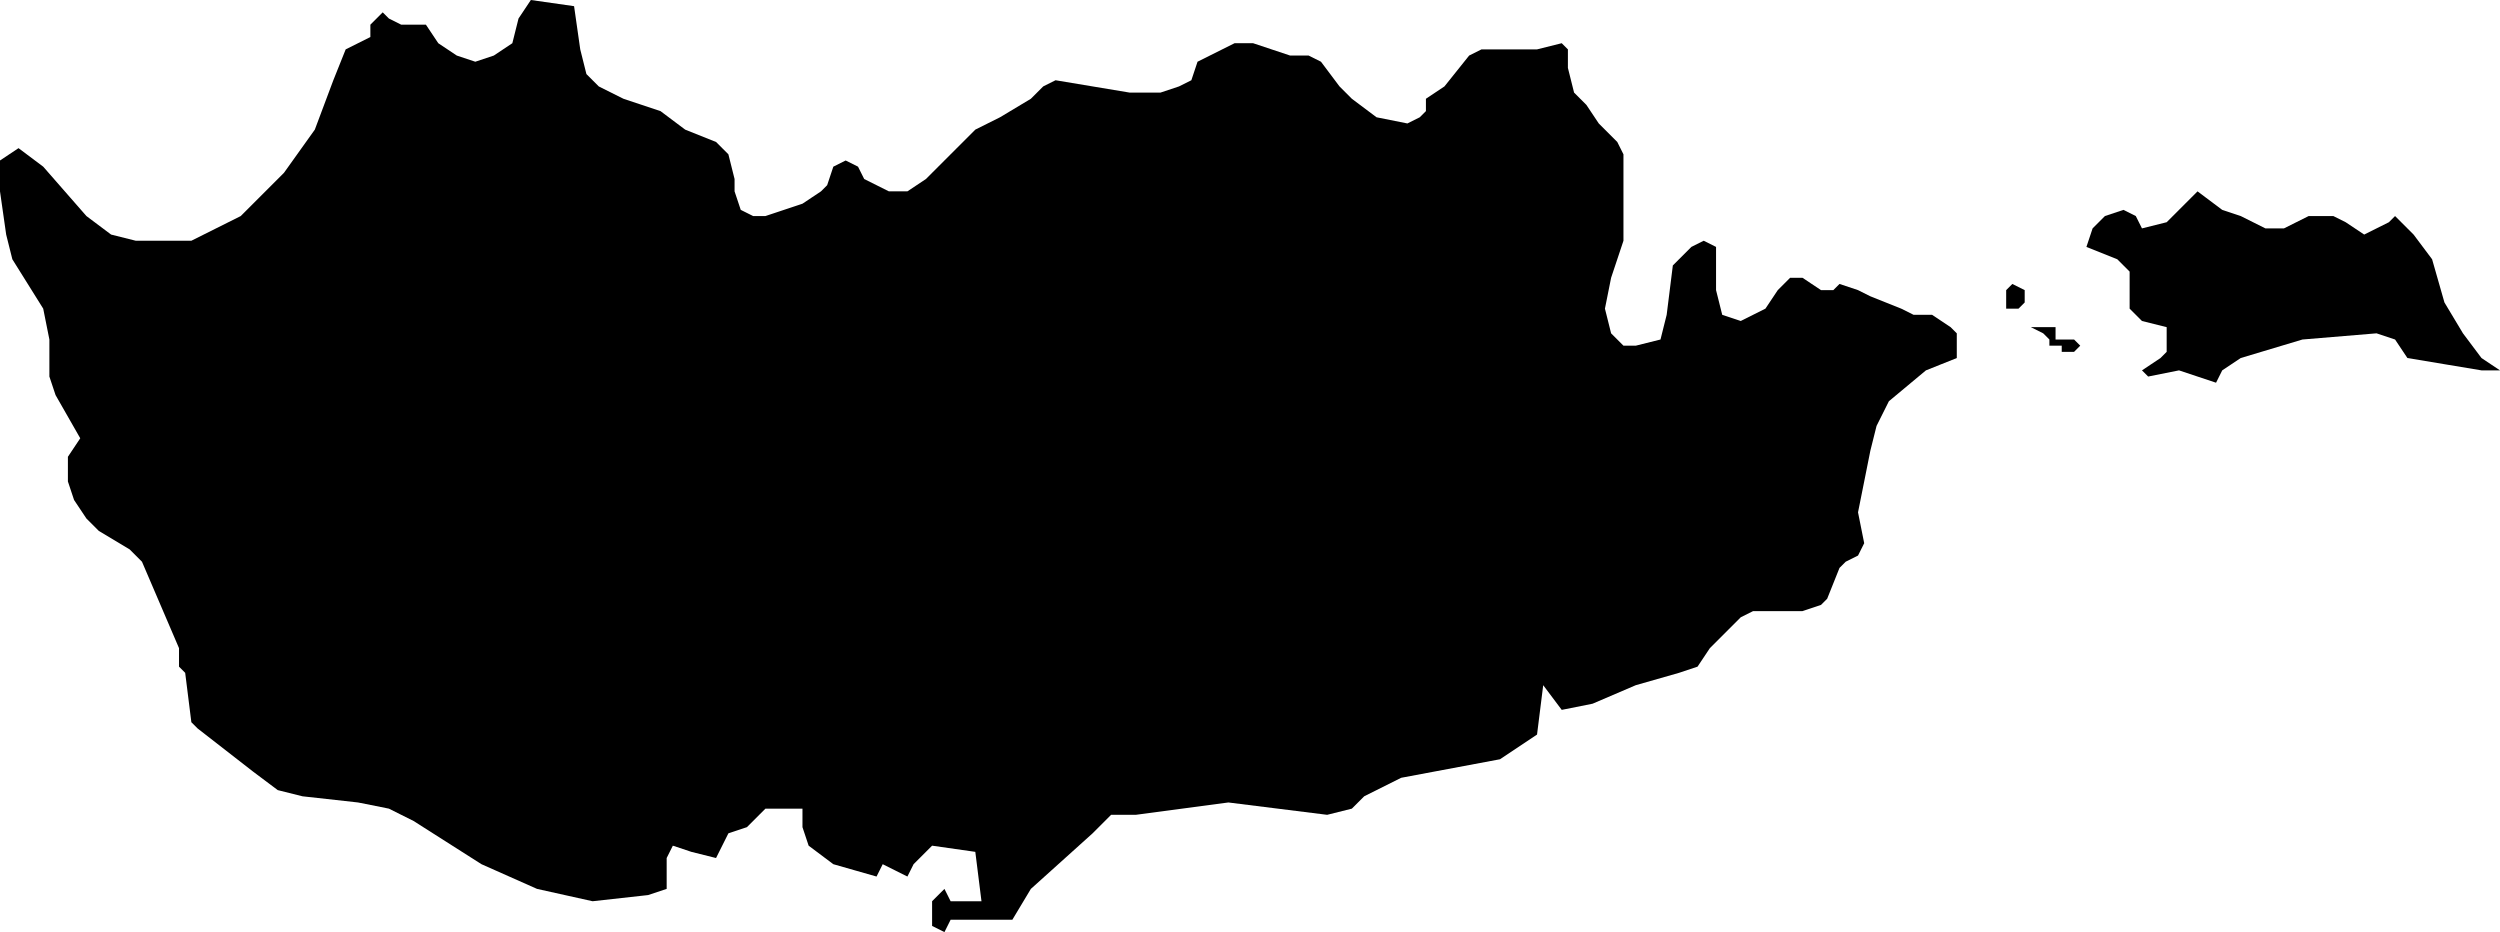 <svg xmlns="http://www.w3.org/2000/svg" viewBox="0 0 4.05 1.51"><path d="M 474.87 284.59 474.87 284.61 474.88 284.61 474.89 284.61 474.9 284.61 474.91 284.62 474.91 284.62 474.9 284.63 474.89 284.63 474.88 284.63 474.88 284.63 474.88 284.63 474.88 284.62 474.87 284.62 474.86 284.62 474.86 284.61 474.85 284.6 474.83 284.59 474.84 284.59 474.85 284.59 474.87 284.59 Z M 474.81 284.56 474.8 284.56 474.79 284.56 474.79 284.55 474.79 284.54 474.79 284.53 474.8 284.52 474.82 284.53 474.82 284.55 474.81 284.56 Z M 475.42 284.41 475.42 284.41 475.45 284.44 475.48 284.48 475.5 284.55 475.53 284.6 475.56 284.64 475.59 284.66 475.56 284.66 475.5 284.65 475.44 284.64 475.42 284.61 475.39 284.6 475.27 284.61 475.17 284.64 475.14 284.66 475.13 284.68 475.07 284.66 475.02 284.67 475.01 284.66 475.04 284.64 475.05 284.63 475.05 284.59 475.01 284.58 474.99 284.56 474.99 284.5 474.97 284.48 474.92 284.46 474.93 284.43 474.95 284.41 474.98 284.4 475 284.41 475.01 284.43 475.05 284.42 475.07 284.4 475.09 284.38 475.1 284.37 475.14 284.4 475.17 284.41 475.19 284.42 475.21 284.43 475.24 284.43 475.28 284.41 475.32 284.41 475.34 284.42 475.37 284.44 475.39 284.43 475.41 284.42 475.42 284.41 Z M 474.71 284.6 474.71 284.64 474.66 284.66 474.6 284.71 474.58 284.75 474.57 284.79 474.56 284.84 474.55 284.89 474.56 284.94 474.55 284.96 474.53 284.97 474.52 284.98 474.5 285.03 474.49 285.04 474.46 285.05 474.38 285.05 474.36 285.06 474.34 285.08 474.31 285.11 474.29 285.14 474.26 285.15 474.19 285.17 474.12 285.2 474.07 285.21 474.04 285.17 474.03 285.25 473.97 285.29 473.81 285.32 473.77 285.34 473.75 285.35 473.73 285.37 473.69 285.38 473.53 285.36 473.38 285.38 473.34 285.38 473.31 285.41 473.21 285.5 473.18 285.55 473.13 285.55 473.08 285.55 473.07 285.57 473.05 285.56 473.05 285.52 473.07 285.5 473.08 285.52 473.13 285.52 473.12 285.44 473.05 285.43 473.02 285.46 473.01 285.48 472.99 285.47 472.97 285.46 472.96 285.48 472.89 285.46 472.85 285.43 472.84 285.4 472.84 285.37 472.83 285.37 472.81 285.37 472.8 285.37 472.79 285.37 472.78 285.37 472.77 285.38 472.76 285.39 472.75 285.4 472.72 285.41 472.7 285.45 472.66 285.44 472.63 285.43 472.62 285.45 472.62 285.5 472.59 285.51 472.5 285.52 472.41 285.5 472.32 285.46 472.21 285.39 472.17 285.37 472.12 285.36 472.03 285.35 471.99 285.34 471.95 285.31 471.86 285.24 471.85 285.23 471.84 285.15 471.83 285.14 471.83 285.11 471.77 284.97 471.75 284.95 471.7 284.92 471.68 284.9 471.66 284.87 471.65 284.84 471.65 284.8 471.67 284.77 471.63 284.7 471.62 284.67 471.62 284.61 471.61 284.56 471.56 284.48 471.55 284.44 471.54 284.37 471.54 284.32 471.57 284.3 471.61 284.33 471.68 284.41 471.72 284.44 471.76 284.45 471.85 284.45 471.93 284.41 472 284.34 472.05 284.27 472.08 284.19 472.1 284.14 472.14 284.12 472.14 284.1 472.15 284.09 472.16 284.08 472.17 284.09 472.19 284.1 472.19 284.1 472.21 284.1 472.23 284.1 472.25 284.13 472.28 284.15 472.31 284.16 472.34 284.15 472.37 284.13 472.38 284.09 472.4 284.06 472.4 284.06 472.47 284.07 472.48 284.14 472.49 284.18 472.51 284.2 472.55 284.22 472.61 284.24 472.65 284.27 472.7 284.29 472.72 284.31 472.73 284.35 472.73 284.37 472.74 284.4 472.76 284.41 472.78 284.41 472.84 284.39 472.87 284.37 472.88 284.36 472.89 284.33 472.91 284.32 472.93 284.33 472.94 284.35 472.98 284.37 473.01 284.37 473.04 284.35 473.08 284.31 473.12 284.27 473.16 284.25 473.21 284.22 473.23 284.2 473.25 284.19 473.31 284.2 473.37 284.21 473.42 284.21 473.45 284.2 473.47 284.19 473.48 284.16 473.54 284.13 473.57 284.13 473.6 284.14 473.63 284.15 473.66 284.15 473.68 284.16 473.71 284.2 473.73 284.22 473.77 284.25 473.82 284.26 473.84 284.25 473.85 284.24 473.85 284.22 473.88 284.2 473.92 284.15 473.94 284.14 473.98 284.14 474.03 284.14 474.07 284.13 474.08 284.14 474.08 284.17 474.09 284.21 474.11 284.23 474.13 284.26 474.16 284.29 474.17 284.31 474.17 284.36 474.17 284.4 474.17 284.45 474.15 284.51 474.14 284.56 474.15 284.6 474.17 284.62 474.19 284.62 474.23 284.61 474.24 284.57 474.25 284.49 474.26 284.48 474.28 284.46 474.3 284.45 474.32 284.46 474.32 284.53 474.33 284.57 474.36 284.58 474.4 284.56 474.42 284.53 474.44 284.51 474.46 284.51 474.49 284.53 474.51 284.53 474.52 284.52 474.55 284.53 474.57 284.54 474.62 284.56 474.64 284.57 474.67 284.57 474.7 284.59 474.71 284.6 Z" fill-rule="evenodd" id="Cyprus" transform="translate(-471.54,-284.06) "/></svg>